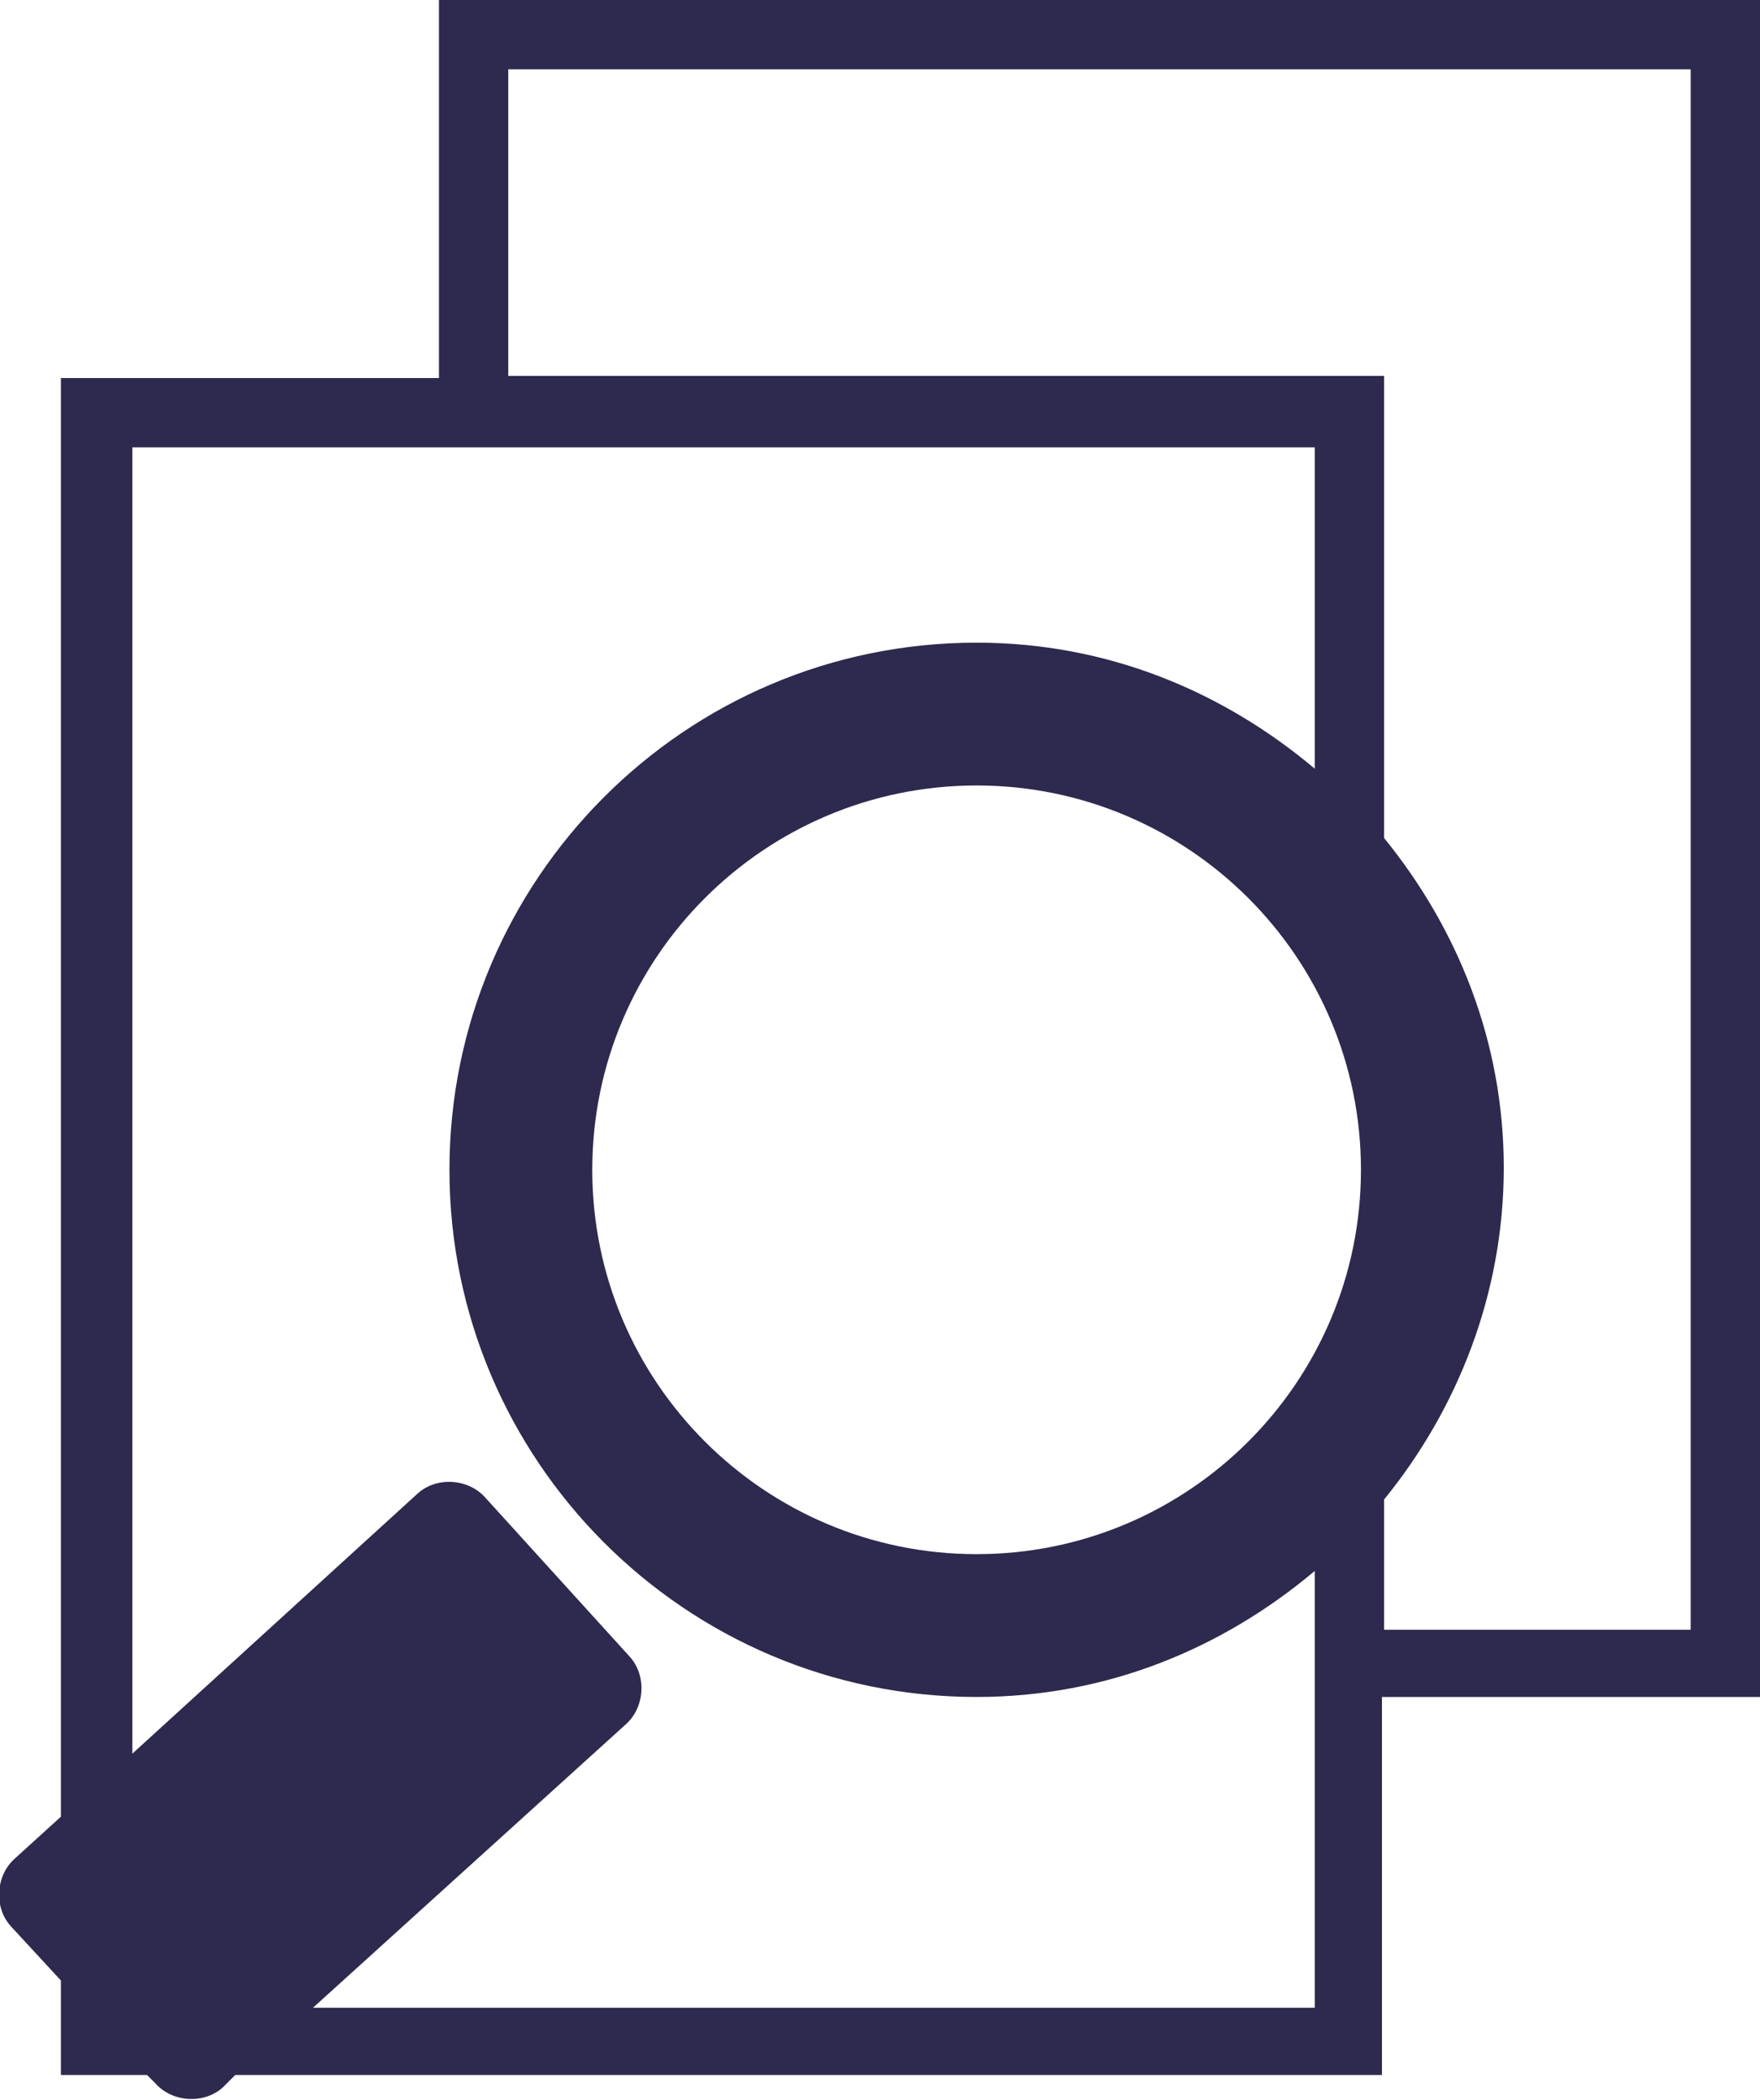 <?xml version="1.0" encoding="utf-8"?>
<!-- Generator: Adobe Illustrator 19.1.0, SVG Export Plug-In . SVG Version: 6.00 Build 0)  -->
<svg version="1.1" id="Layer_1" xmlns="http://www.w3.org/2000/svg" xmlns:xlink="http://www.w3.org/1999/xlink" x="0px" y="0px"
	 viewBox="-28 20.7 83.8 100" style="enable-background:new -28 20.7 83.8 100;" xml:space="preserve">
<style type="text/css">
	.st0{fill:#2E294E;}
</style>
<g>
	<path class="st0" d="M-7.1,20.7v18h-18v68.5l-2.2,2c-0.9,0.8-1,2.3-0.2,3.2l2.4,2.6v4.5h4.1l0.4,0.4c0.8,0.9,2.3,1,3.2,0.2l0.6-0.6
		h54.6v-18h18V20.7H-7.1z M-13.1,116.3l14.9-13.5c0.9-0.8,1-2.3,0.2-3.2L-4.9,92c-0.8-0.9-2.3-1-3.2-0.2l-13.6,12.4V42h56.3v15.3
		c0,0,0,0,0,0c-4.4-3.7-9.9-6-16.1-6C4.6,51.3-6.6,62.6-6.6,76.4c0,13.8,11.2,25.1,25.1,25.1c6.2,0,11.7-2.3,16.1-6v20.8
		C34.6,116.3-13.1,116.3-13.1,116.3z M18.5,94.7c-10.1,0-18.3-8.2-18.3-18.3c0-10.1,8.2-18.3,18.3-18.3c10.1,0,18.3,8.2,18.3,18.3
		C36.8,86.5,28.6,94.7,18.5,94.7z M52.5,98.3H37.9v-6.2c0,0,0,0,0,0c3.5-4.3,5.7-9.8,5.7-15.8c0-6-2.2-11.4-5.7-15.7v-22H-3.8V24
		h56.3C52.5,24,52.5,98.3,52.5,98.3z"/>
</g>
</svg>
